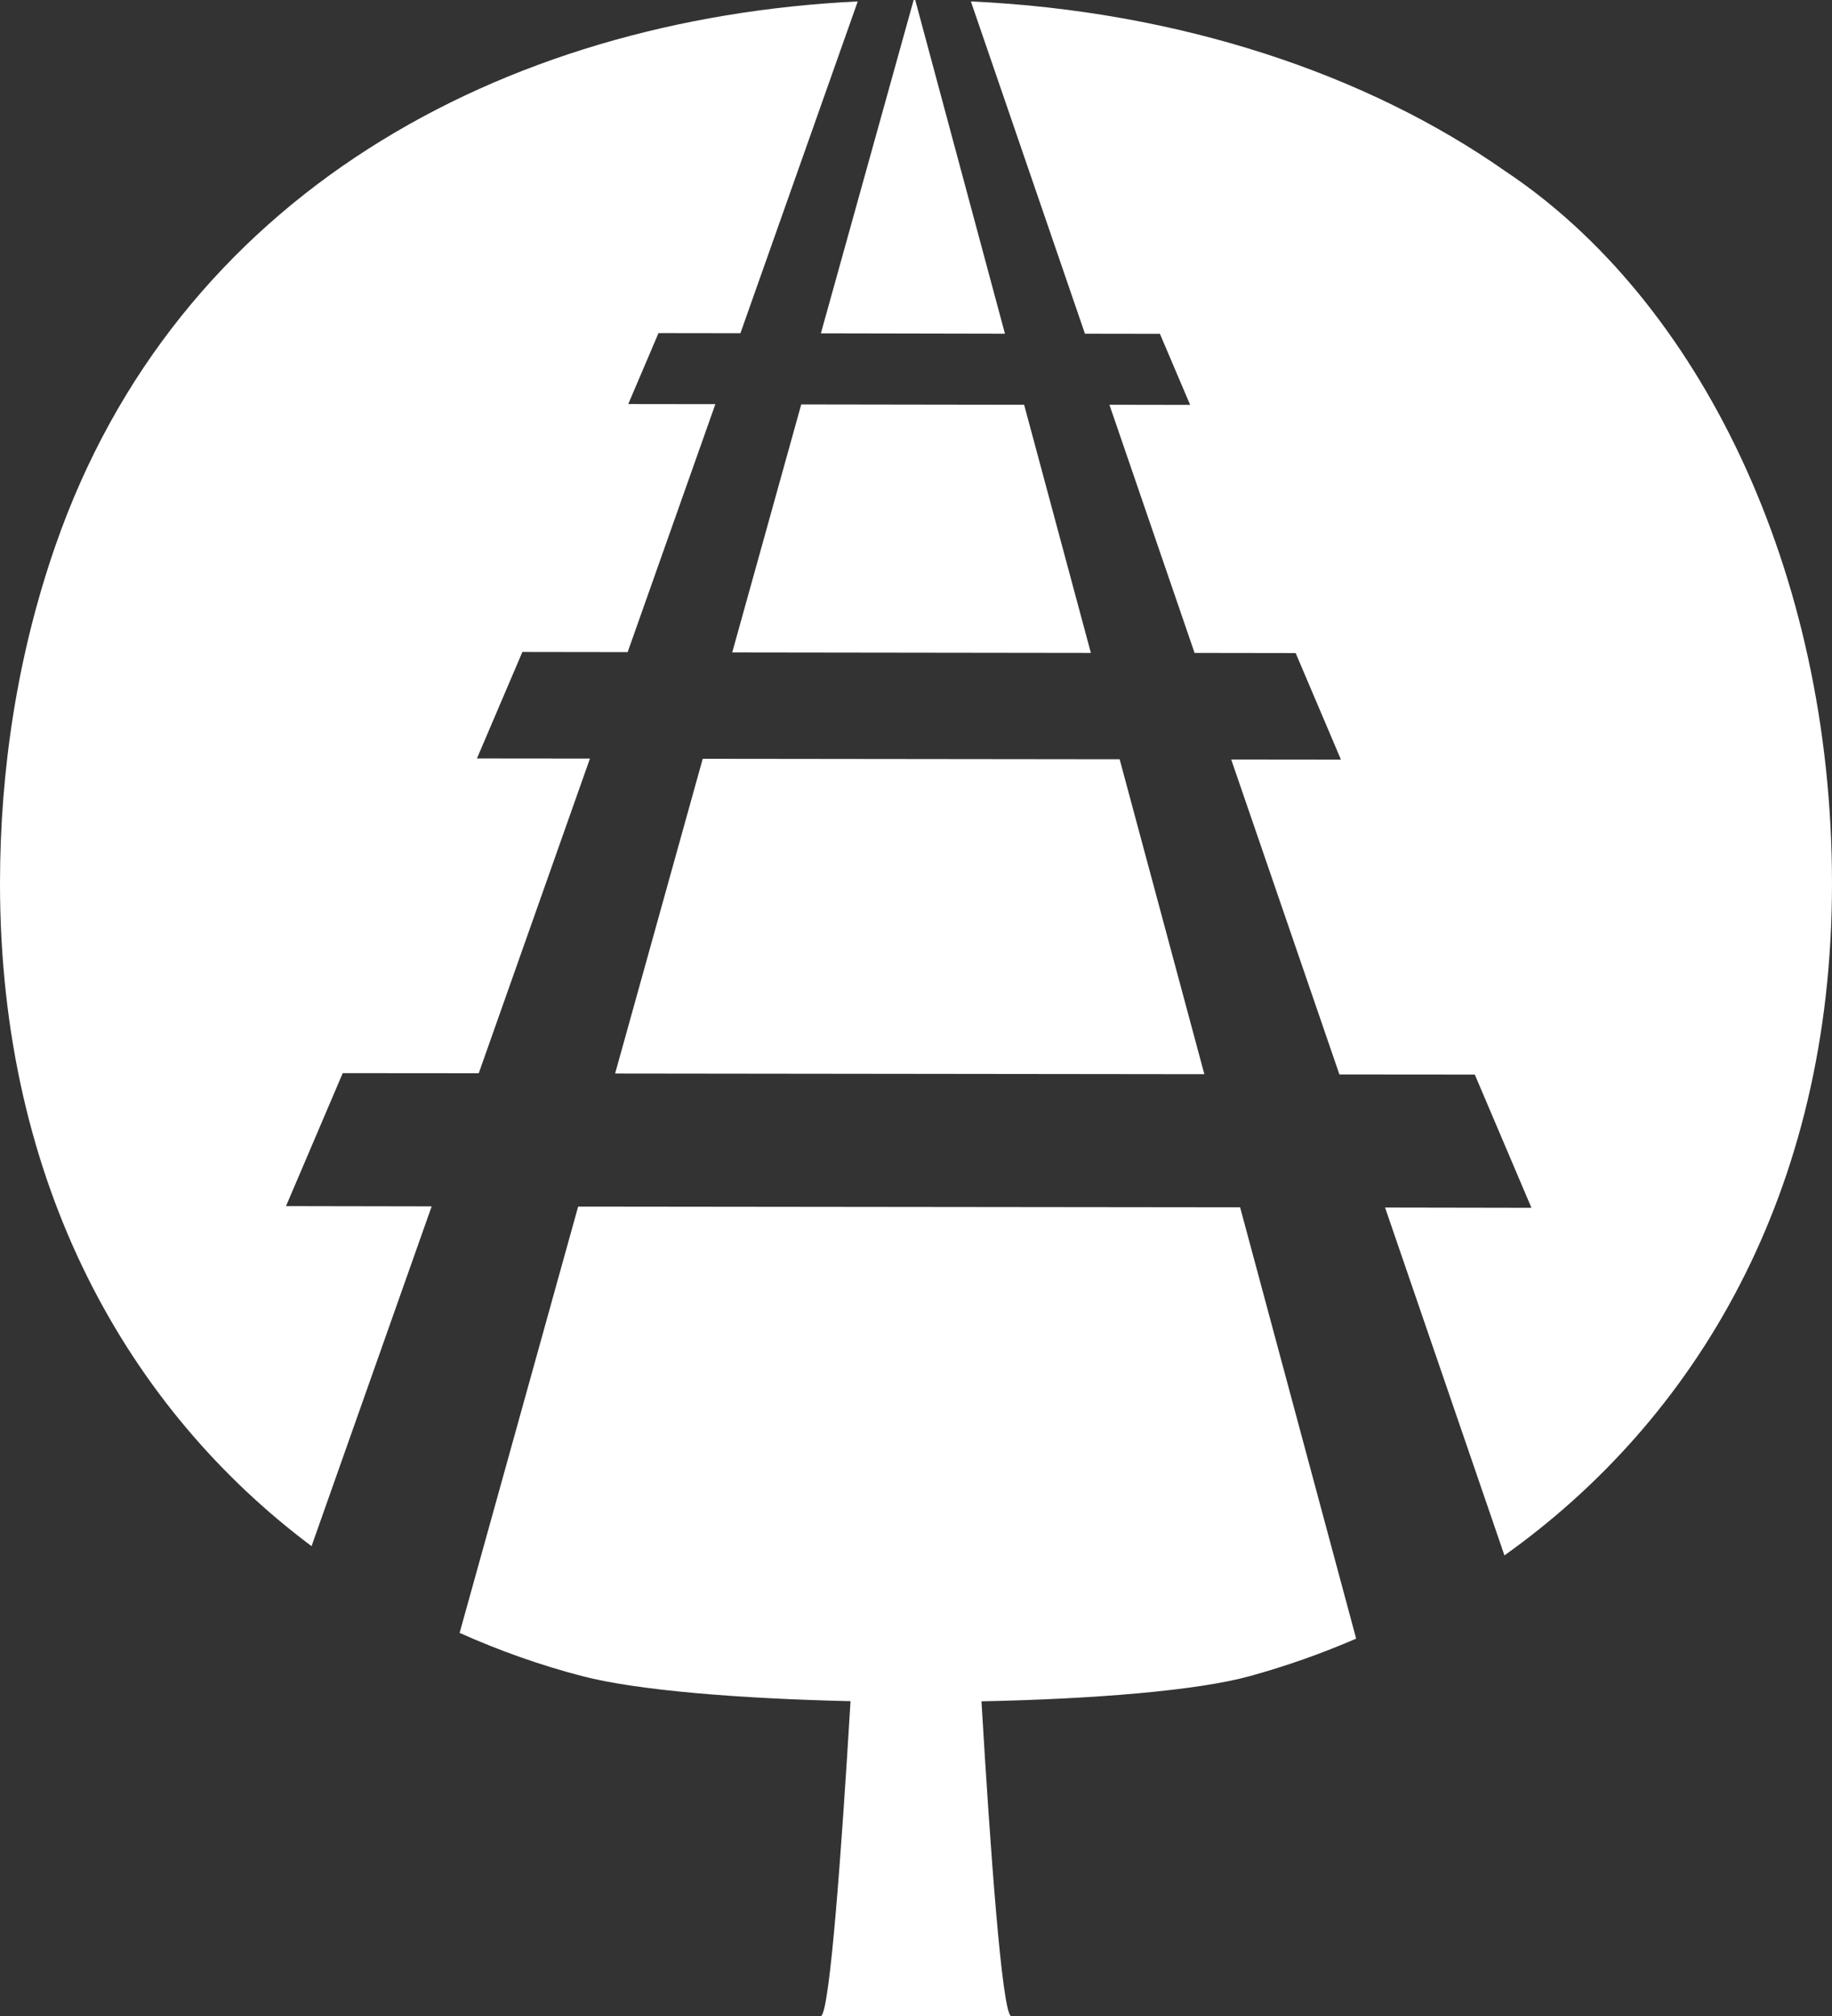 <svg width="50" height="55" viewBox="0 0 50 55" xmlns="http://www.w3.org/2000/svg" class="Logo__LogoWrapper-sc-82qk6d-0 ashX"><rect x="0" y="0" width="50" height="55" fill="#333333" stroke="none"/><title>Rail Park Logo</title><path fill="white" d="M50 24.105C50 32.579 46.255 38.737 41.06 42.434L37.802 32.944L41.797 32.951L40.251 29.316L36.556 29.313L33.603 20.721L36.598 20.724L35.362 17.817L32.603 17.813L30.279 11.042L32.482 11.046L31.657 9.107L29.611 9.104L26.498 0.039C32.182 0.3 37.299 2.017 41.073 4.663C46.36 8.174 50 15.559 50 24.105ZM9.354 29.277L13.066 29.28L16.101 20.695L13.017 20.692L14.257 17.787L17.13 17.791L19.524 11.026L17.147 11.023L17.972 9.088L20.208 9.091L23.41 0.039C13.678 0.512 4.82 5.335 1.506 14.906C0.483 17.856 0 20.985 0 24.105C0 32.351 3.528 38.459 8.503 42.182L11.781 32.912L7.806 32.905L9.354 29.277ZM16.788 29.287L32.87 29.306L30.558 20.714L19.179 20.701L16.788 29.287ZM27.428 9.104L24.979 0C24.965 0 24.949 0 24.936 0L22.404 9.094L27.428 9.104ZM21.868 11.033L19.984 17.8L29.773 17.813L27.951 11.042L21.868 11.033ZM15.779 32.918L12.544 44.548C13.629 45.034 14.746 45.429 15.884 45.726C17.38 46.118 20.195 46.343 23.213 46.411C22.966 50.517 22.654 54.804 22.414 55H27.586C27.343 54.804 27.03 50.52 26.787 46.415C29.848 46.353 32.679 46.124 34.116 45.726C35.099 45.455 36.069 45.113 37.013 44.705L33.846 32.938L15.779 32.918Z"></path></svg>